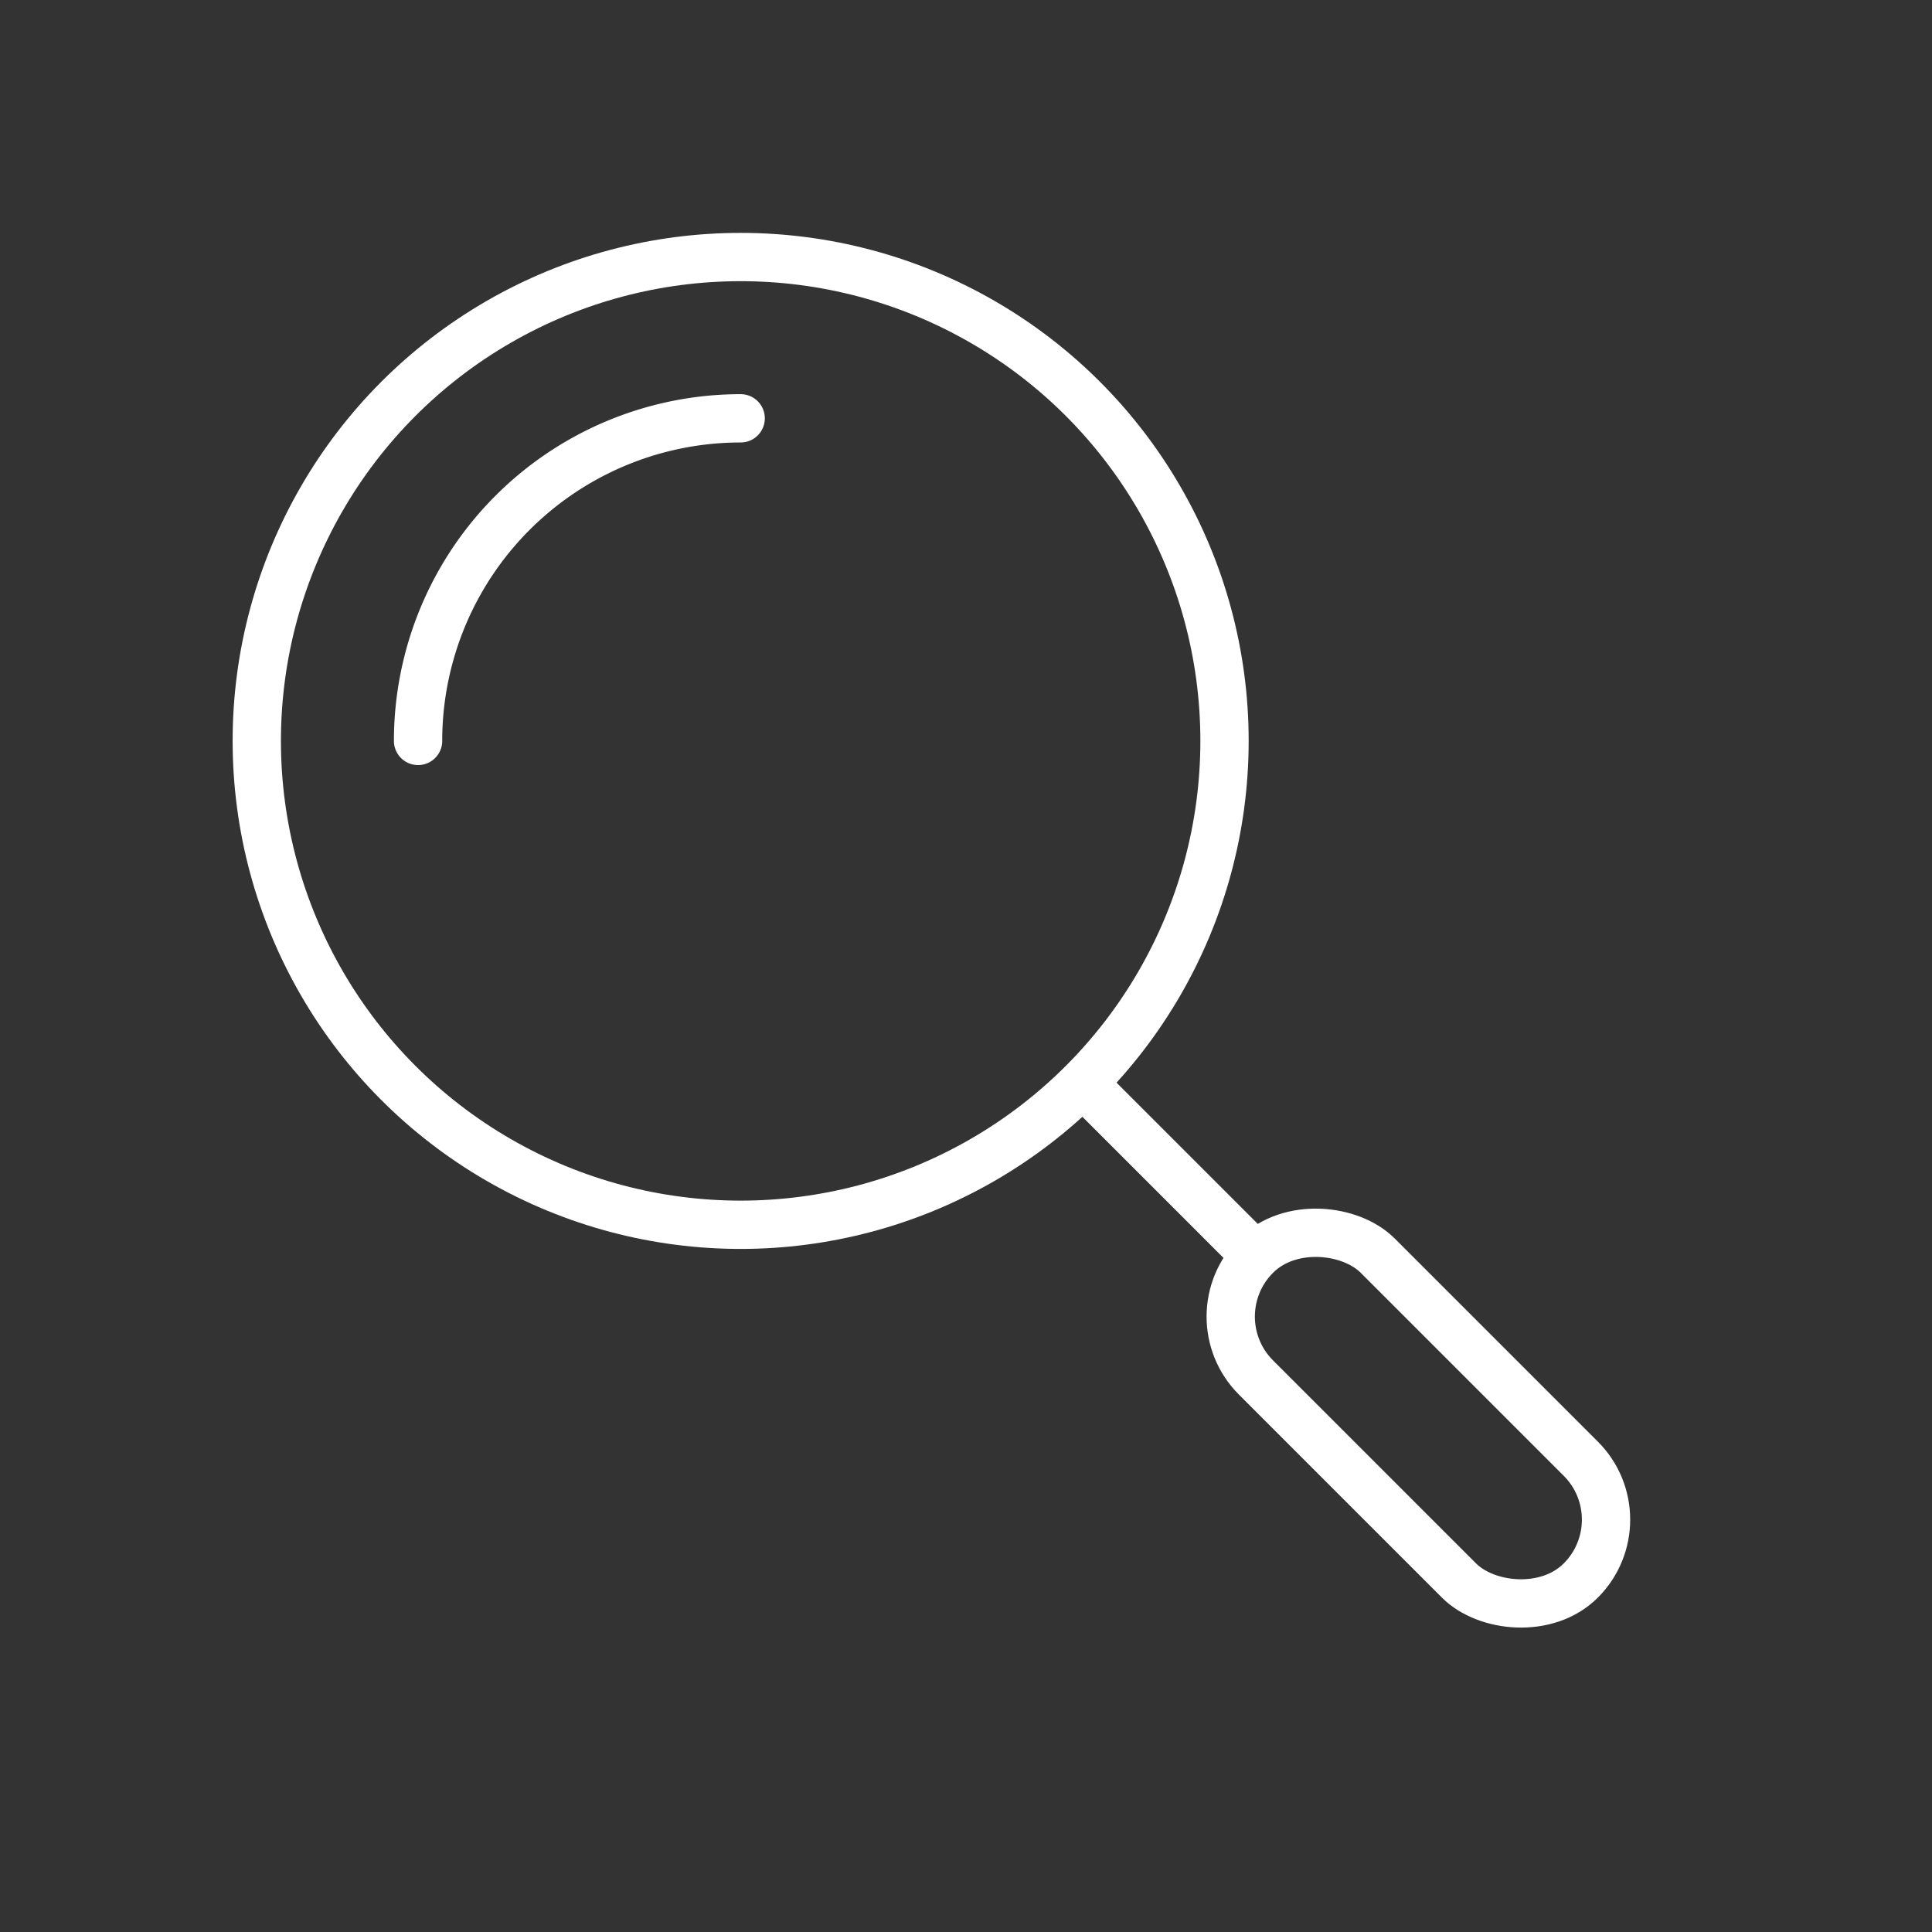 <svg xmlns="http://www.w3.org/2000/svg" xmlns:xlink="http://www.w3.org/1999/xlink" width="120" height="120" viewBox="0 0 120 120">
  <rect x="0" y="0" width="120" height="120" fill="#333333" stroke="none"/>
  <defs>
    <clipPath id="clip-path">
      <circle id="Ellipse_281" data-name="Ellipse 281" cx="60" cy="60" r="60" transform="translate(466.089 3477.089)" fill="#fff"/>
    </clipPath>
  </defs>
  <g id="Mask_Group_40" data-name="Mask Group 40" transform="translate(-466.089 -3477.089)" clip-path="url(#clip-path)">
    <g id="search." transform="translate(482.038 3493.054)">
      <circle id="Ellipse_280" data-name="Ellipse 280" cx="30.054" cy="30.054" r="30.054" fill="none" stroke="#fff" stroke-linecap="round" stroke-linejoin="round" stroke-width="3"/>
      <path id="Path_18748" data-name="Path 18748" d="M34.17,54.207A20.036,20.036,0,0,1,54.207,34.17" transform="translate(-24.152 -24.152)" fill="none" stroke="#fff" stroke-linecap="round" stroke-linejoin="round" stroke-width="3"/>
      <rect id="Rectangle_4644" data-name="Rectangle 4644" width="10.699" height="28.532" rx="5.347" transform="translate(58.279 65.811) rotate(-45)" fill="none" stroke="#fff" stroke-linejoin="round" stroke-width="3"/>
      <line id="Line_257" data-name="Line 257" x1="10.699" y1="10.699" transform="translate(51.333 51.333)" fill="none" stroke="#fff" stroke-linecap="round" stroke-linejoin="round" stroke-width="3"/>
    </g>
  </g>
</svg>
